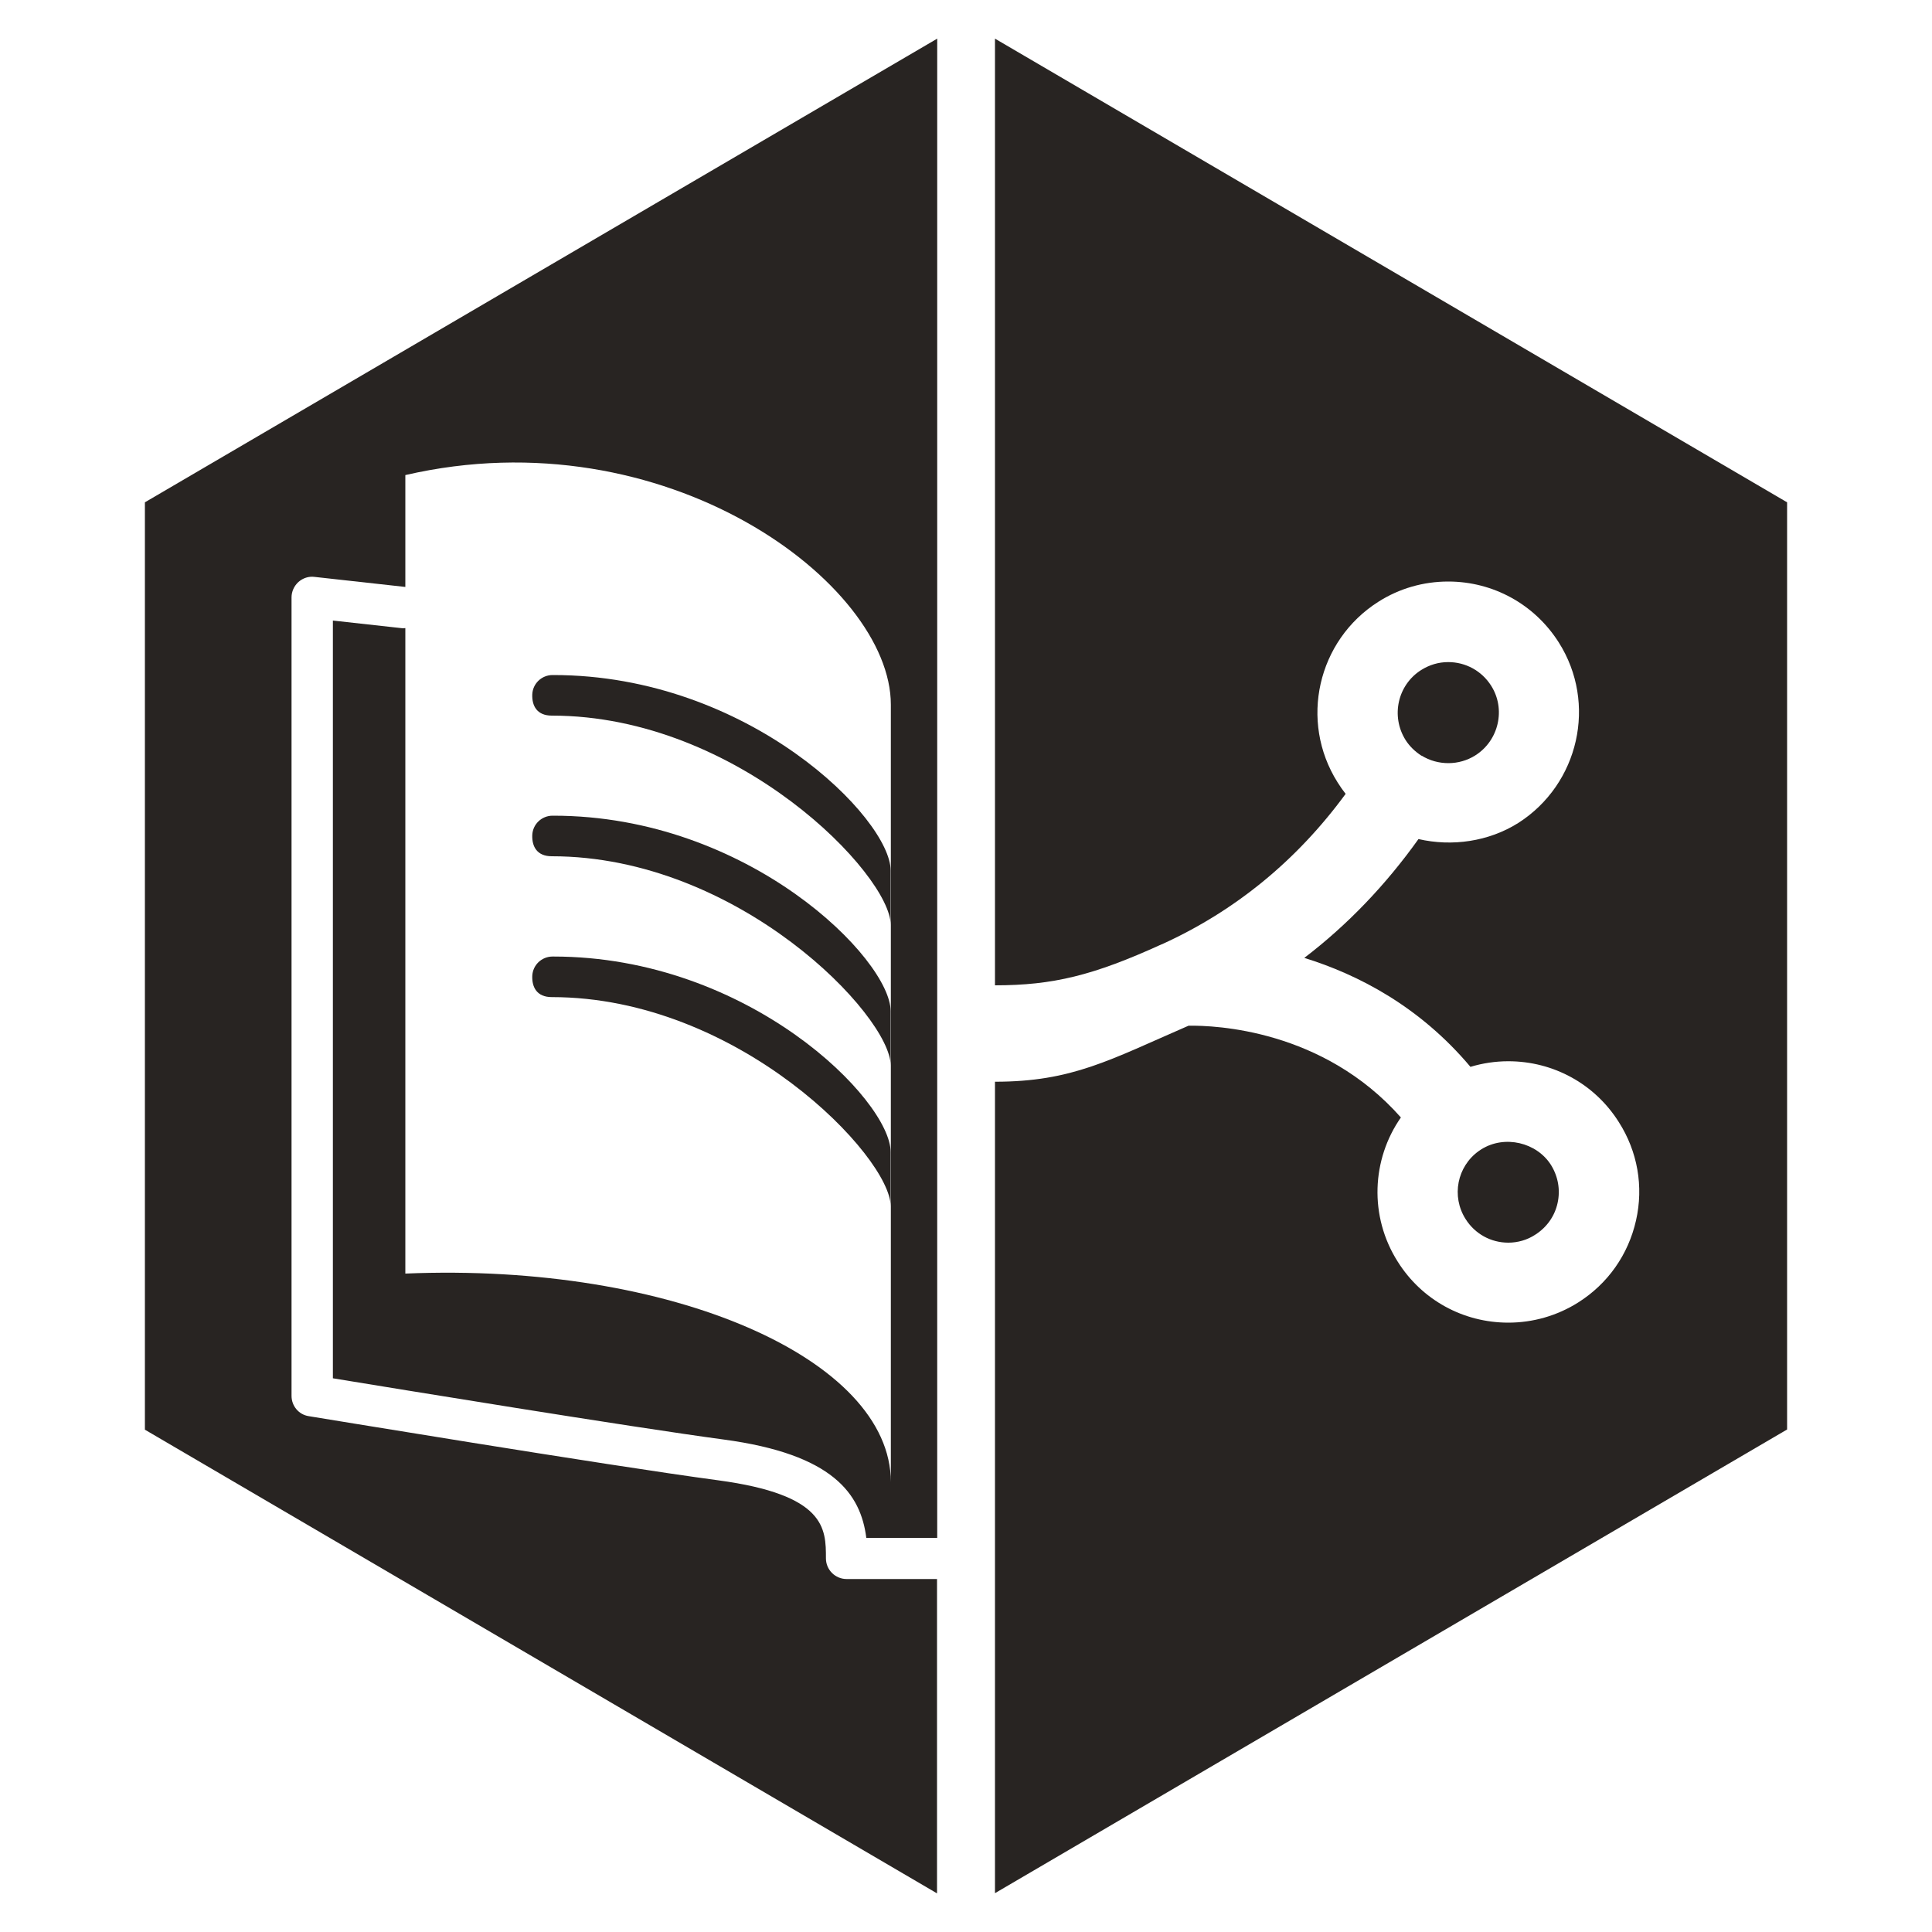 <?xml version="1.0" encoding="UTF-8"?>
<svg id="Layer_1" data-name="Layer 1" xmlns="http://www.w3.org/2000/svg" width="100" height="100" viewBox="0 0 100 100">
  <defs>
    <style>
      .cls-1 {
        fill: #282422;
        stroke-width: 0px;
      }
    </style>
  </defs>
  <g>
    <path class="cls-1" d="m51.5,2v49c3,0,5.09-.51,8.62-2.12h.01c3.81-1.73,7-4.35,9.52-7.79-.15-.19-.29-.39-.42-.6-1.99-3.16-1.04-7.34,2.11-9.34,1.08-.69,2.33-1.05,3.62-1.05,2.33,0,4.47,1.18,5.72,3.15,2,3.15,1.05,7.34-2.1,9.35-1.53.96-3.42,1.23-5.16.83-1.7,2.38-3.67,4.44-5.91,6.15,2.78.86,5.97,2.51,8.6,5.64.63-.19,1.29-.29,1.96-.29,2.34,0,4.48,1.18,5.72,3.15.97,1.52,1.29,3.33.89,5.09-.4,1.77-1.46,3.28-3,4.25-1.08.68-2.33,1.04-3.61,1.04-2.34,0-4.48-1.18-5.72-3.15-1.5-2.36-1.35-5.31.16-7.47-4.03-4.56-9.62-4.77-10.99-4.75-4.08,1.77-6.02,2.9-10.02,2.9v42l41-24V26L51.5,2Z"/>
    <path class="cls-1" d="m73.58,39.11c.42.26.9.39,1.39.39s.98-.14,1.39-.4c1.22-.77,1.59-2.4.82-3.61-.49-.77-1.32-1.22-2.22-1.22-.5,0-.97.14-1.4.41-1.22.77-1.58,2.39-.81,3.62.21.33.49.6.83.82Z"/>
    <path class="cls-1" d="m78.07,64.32c.49,0,.98-.14,1.39-.41.6-.38,1.01-.96,1.16-1.64.15-.68.03-1.37-.34-1.97-.74-1.17-2.4-1.57-3.61-.81l-.12.08c-1.13.8-1.44,2.35-.69,3.53.48.76,1.3,1.22,2.21,1.22Z"/>
  </g>
  <g>
    <path class="cls-1" d="m20.85,32.52l-3.62-.4v39.22c3.36.55,15.26,2.5,20.23,3.17,5.66.76,7.09,2.81,7.38,5.09h3.67V2L7.5,26v48l41,24v-16.27h-4.68c-.59,0-1.07-.48-1.07-1.07,0-1.54,0-3.29-5.58-4.04-5.82-.78-21.04-3.3-21.19-3.32-.52-.08-.89-.53-.89-1.05V30.92c0-.3.13-.59.36-.8.23-.2.53-.3.83-.26l4.7.52v-5.79c13.46-3.11,25.13,5.6,25.13,11.88v40.24c0-6.35-11.32-11.37-25.13-10.79v-33.41s-.08.01-.12.01Z"/>
    <path class="cls-1" d="m46.1,47.86v-2.8c0-2.69-7.34-10.12-17.46-10.12h-.04c-.56,0-1.03.44-1.05,1.01-.02.58.24,1.09,1.01,1.09,9.68,0,17.54,8.26,17.54,10.82Z"/>
    <path class="cls-1" d="m28.56,44.32c9.68,0,17.54,8.26,17.54,10.82v-2.8c0-2.69-7.34-10.12-17.46-10.12h-.04c-.56,0-1.03.44-1.05,1.01-.02.58.24,1.09,1.01,1.09Z"/>
    <path class="cls-1" d="m28.56,51.61c9.68,0,17.54,8.26,17.54,10.82v-2.8c0-2.69-7.34-10.12-17.46-10.12h-.04c-.56,0-1.03.44-1.05,1.01-.02.58.24,1.09,1.01,1.09Z"/>
  </g>
</svg>